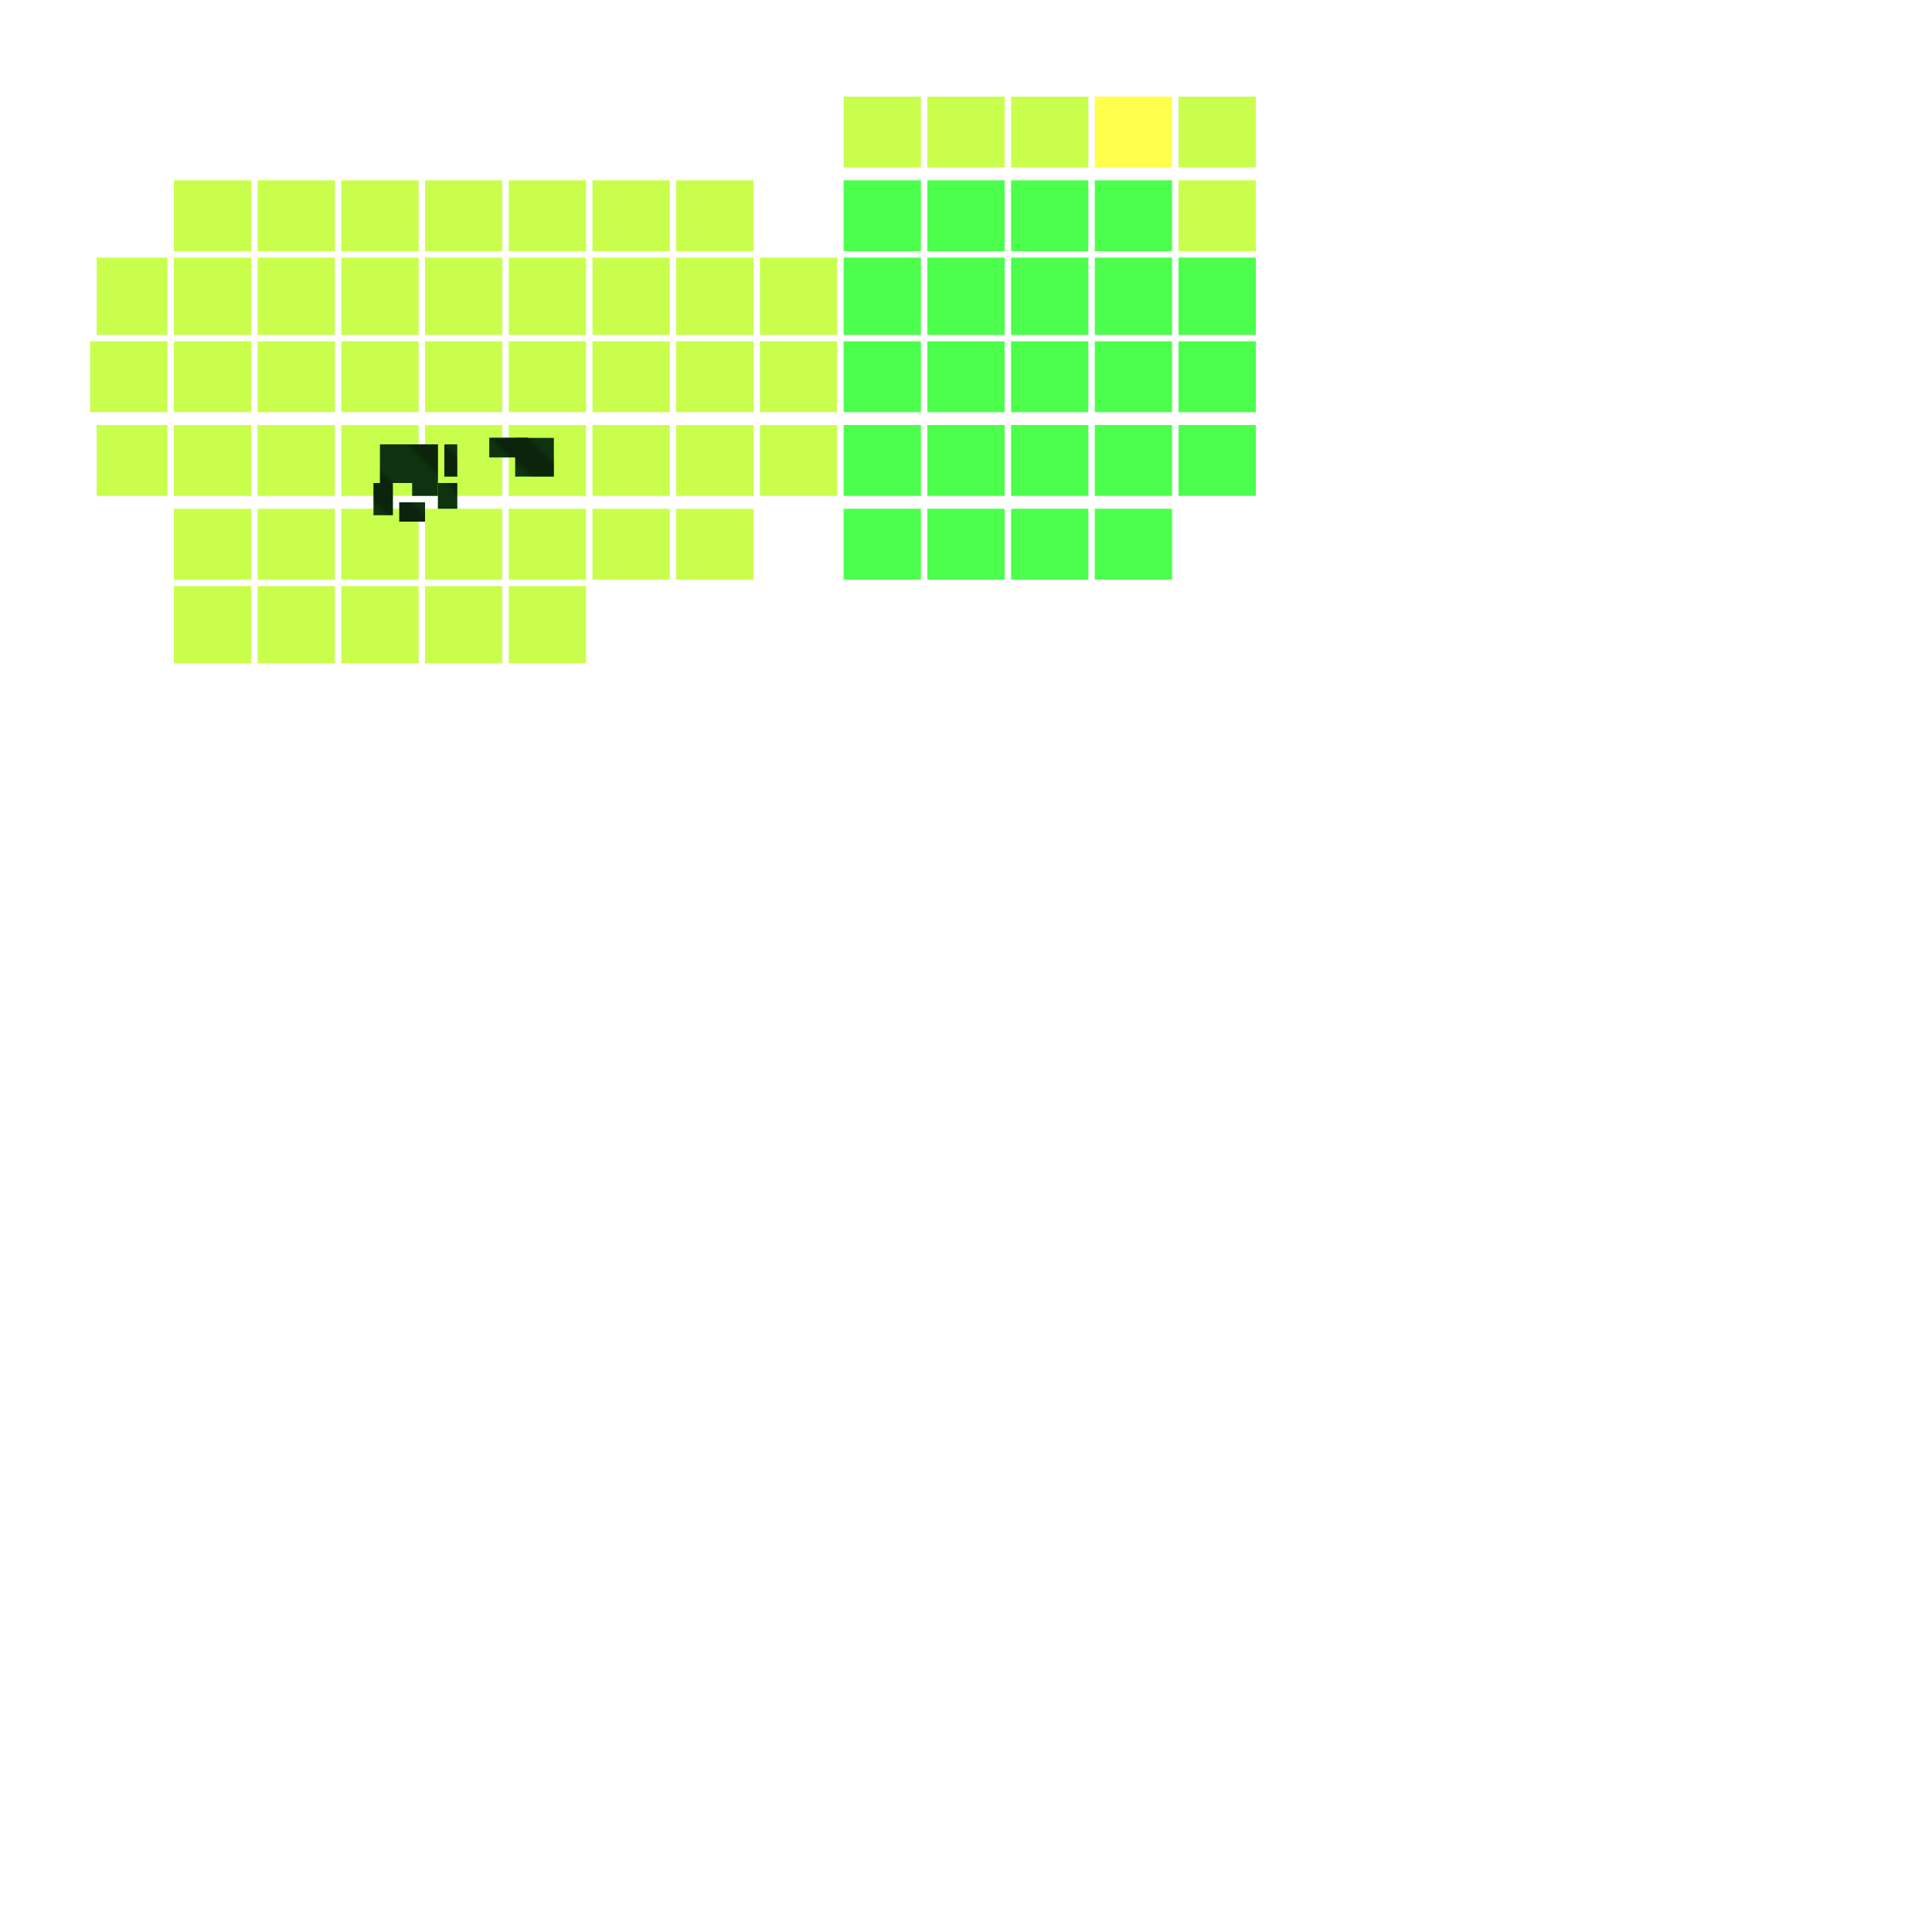 <svg xmlns="http://www.w3.org/2000/svg" width="300" height="300" viewBox="0 0 300 300" class="creatureMap" style="position:absolute;">
<defs>
<filter id="blur" x="-30%" y="-30%" width="160%" height="160%"><feGaussianBlur stdDeviation="3" />
</filter>
<pattern id="pattern-untameable" width="10" height="10" patternTransform="rotate(135)" patternUnits="userSpaceOnUse"><rect width="4" height="10" fill="black"></rect>
</pattern>
<filter id="groupStroke"><feFlood result="outsideColor" flood-color="black"/><feMorphology in="SourceAlpha" operator="dilate" radius="2"/><feComposite result="strokeoutline1" in="outsideColor" operator="in"/><feComposite result="strokeoutline2" in="strokeoutline1" in2="SourceAlpha" operator="out"/><feGaussianBlur in="strokeoutline2" result="strokeblur" stdDeviation="1"/>
</filter>
<style>
.spawningMap-very-common { fill: #0F0;}
.spawningMap-common { fill: #B2FF00;}
.spawningMap-uncommon { fill: #FF0;}
.spawningMap-very-uncommon { fill: #FC0;}
.spawningMap-rare { fill: #F60;}
.spawningMap-very-rare { fill: #F00; }.spawning-map-point {stroke:black; stroke-width:1;}
</style>
</defs>
<g filter="url(#blur)" opacity="0.7">
<g class="spawningMap-uncommon"><rect x="170" y="15" width="12" height="11" />
</g>
<g class="spawningMap-common"><rect x="27" y="79" width="12" height="11" /><rect x="40" y="28" width="12" height="11" /><rect x="53" y="28" width="12" height="11" /><rect x="53" y="40" width="12" height="12" /><rect x="40" y="40" width="12" height="12" /><rect x="40" y="53" width="12" height="11" /><rect x="53" y="53" width="12" height="11" /><rect x="53" y="66" width="12" height="11" /><rect x="40" y="66" width="12" height="11" /><rect x="40" y="79" width="12" height="11" /><rect x="53" y="79" width="12" height="11" /><rect x="53" y="91" width="12" height="12" /><rect x="92" y="28" width="12" height="11" /><rect x="40" y="91" width="12" height="12" /><rect x="66" y="28" width="12" height="11" /><rect x="79" y="28" width="12" height="11" /><rect x="79" y="40" width="12" height="12" /><rect x="66" y="40" width="12" height="12" /><rect x="66" y="53" width="12" height="11" /><rect x="79" y="53" width="12" height="11" /><rect x="79" y="66" width="12" height="11" /><rect x="66" y="66" width="12" height="11" /><rect x="66" y="79" width="12" height="11" /><rect x="79" y="79" width="12" height="11" /><rect x="79" y="91" width="12" height="12" /><rect x="66" y="91" width="12" height="12" /><rect x="105" y="28" width="12" height="11" /><rect x="105" y="40" width="12" height="12" /><rect x="92" y="40" width="12" height="12" /><rect x="92" y="53" width="12" height="11" /><rect x="105" y="53" width="12" height="11" /><rect x="105" y="66" width="12" height="11" /><rect x="92" y="66" width="12" height="11" /><rect x="92" y="79" width="12" height="11" /><rect x="118" y="40" width="12" height="12" /><rect x="118" y="53" width="12" height="11" /><rect x="118" y="66" width="12" height="11" /><rect x="183" y="28" width="12" height="11" /><rect x="27" y="28" width="12" height="11" /><rect x="15" y="40" width="11" height="12" /><rect x="14" y="53" width="12" height="11" /><rect x="27" y="53" width="12" height="11" /><rect x="27" y="66" width="12" height="11" /><rect x="183" y="15" width="12" height="11" /><rect x="157" y="15" width="12" height="11" /><rect x="144" y="15" width="12" height="11" /><rect x="131" y="15" width="12" height="11" /><rect x="15" y="66" width="11" height="11" /><rect x="27" y="91" width="12" height="12" /><rect x="27" y="40" width="12" height="12" /><rect x="105" y="79" width="12" height="11" />
</g>
<g class="spawningMap-very-common"><rect x="131" y="28" width="12" height="11" /><rect x="131" y="40" width="12" height="12" /><rect x="131" y="53" width="12" height="11" /><rect x="131" y="66" width="12" height="11" /><rect x="131" y="79" width="12" height="11" /><rect x="144" y="28" width="12" height="11" /><rect x="157" y="28" width="12" height="11" /><rect x="157" y="40" width="12" height="12" /><rect x="144" y="40" width="12" height="12" /><rect x="144" y="53" width="12" height="11" /><rect x="157" y="53" width="12" height="11" /><rect x="157" y="66" width="12" height="11" /><rect x="144" y="66" width="12" height="11" /><rect x="144" y="79" width="12" height="11" /><rect x="157" y="79" width="12" height="11" /><rect x="170" y="28" width="12" height="11" /><rect x="183" y="40" width="12" height="12" /><rect x="170" y="40" width="12" height="12" /><rect x="170" y="53" width="12" height="11" /><rect x="183" y="53" width="12" height="11" /><rect x="183" y="66" width="12" height="11" /><rect x="170" y="66" width="12" height="11" /><rect x="170" y="79" width="12" height="11" /><rect x="62" y="78" width="4" height="3" /><rect x="58" y="75" width="3" height="5" /><rect x="59" y="69" width="9" height="6" /><rect x="64" y="75" width="4" height="2" /><rect x="68" y="75" width="3" height="4" /><rect x="76" y="68" width="6" height="3" /><rect x="69" y="69" width="2" height="5" /><rect x="80" y="68" width="6" height="6" /><rect x="76" y="68" width="6" height="3" />
</g>
</g>
<g class="spawning-map-point" opacity="0.8">
</g>
<g fill="url(#pattern-untameable)" opacity="0.3"><rect x="62" y="78" width="4" height="3"/><rect x="58" y="75" width="3" height="5"/><rect x="59" y="69" width="9" height="6"/><rect x="64" y="75" width="4" height="2"/><rect x="68" y="75" width="3" height="4"/><rect x="76" y="68" width="6" height="3"/><rect x="69" y="69" width="2" height="5"/><rect x="80" y="68" width="6" height="6"/><rect x="76" y="68" width="6" height="3"/>
</g>
<g filter="url(#groupStroke)" opacity="0.8"><rect x="62" y="78" width="4" height="3"/><rect x="58" y="75" width="3" height="5"/><rect x="59" y="69" width="9" height="6"/><rect x="64" y="75" width="4" height="2"/><rect x="68" y="75" width="3" height="4"/><rect x="76" y="68" width="6" height="3"/><rect x="69" y="69" width="2" height="5"/><rect x="80" y="68" width="6" height="6"/><rect x="76" y="68" width="6" height="3"/>
</g>
</svg>